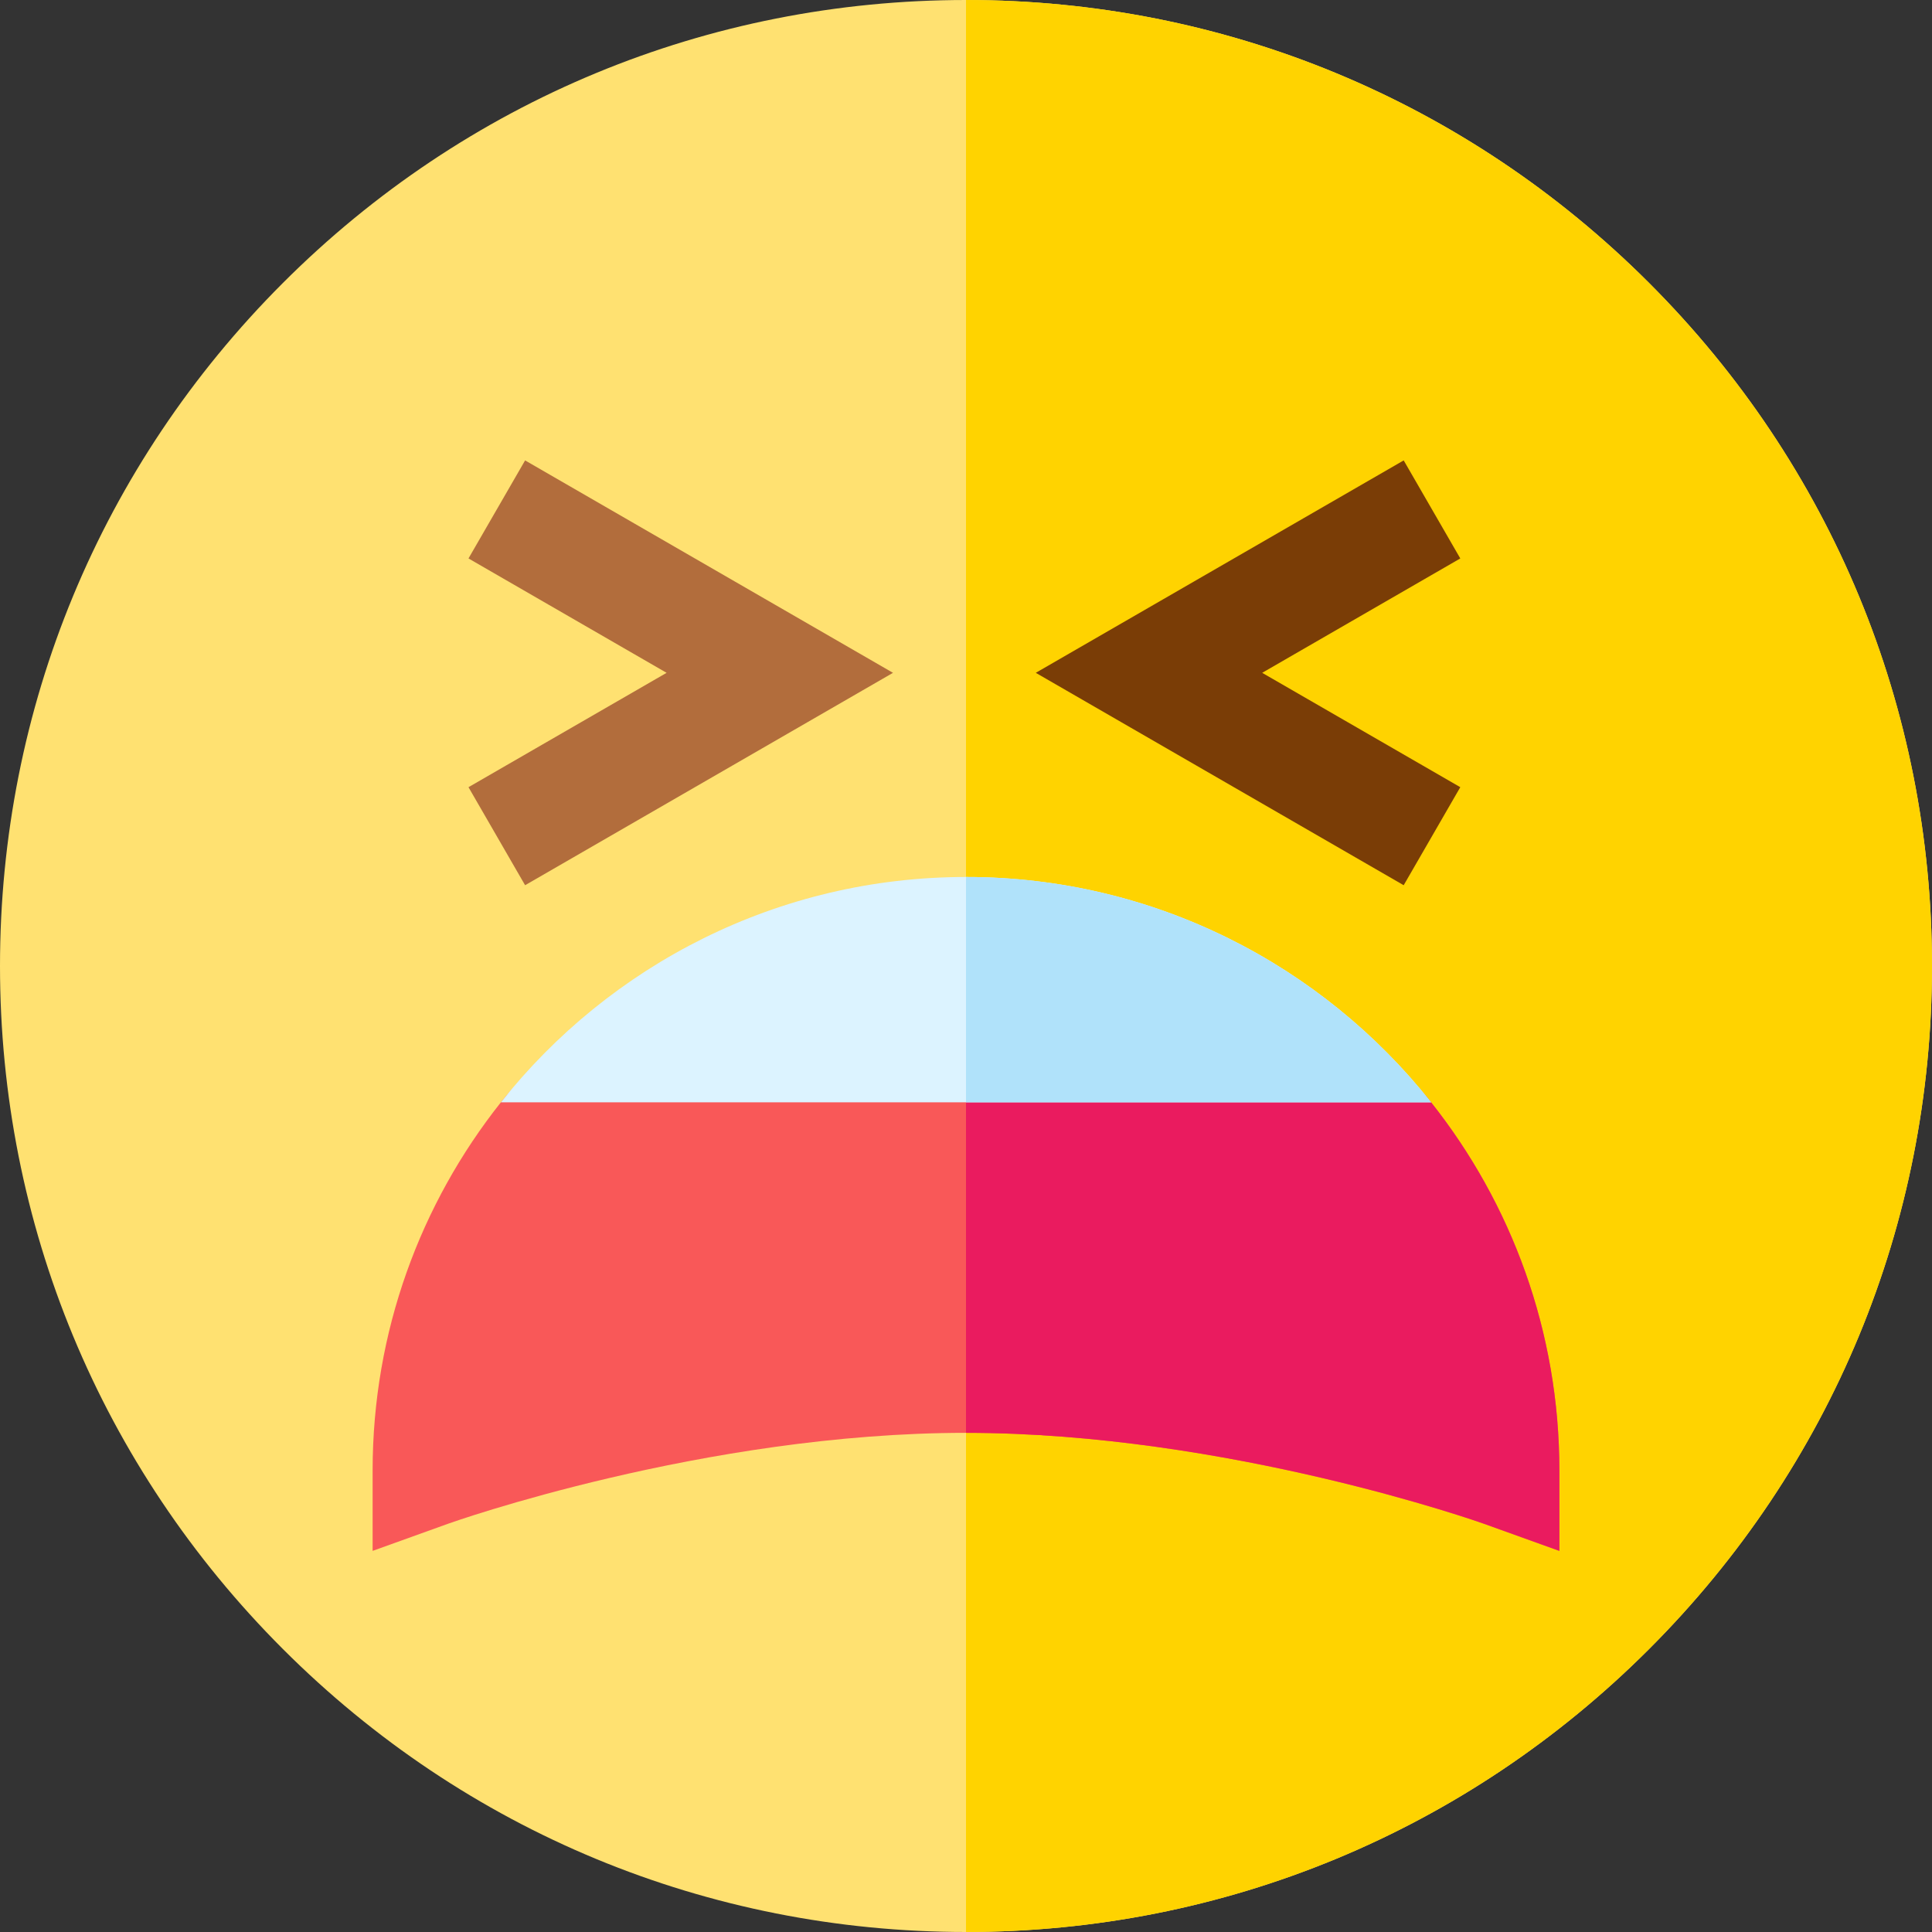 <svg height="512pt" viewBox="0 0 512 512" width="512pt" xmlns="http://www.w3.org/2000/svg"><rect x="0" y="0" width="512" height="512" fill="#333333" stroke="none"/><path d="m512 256c0 68.379-26.629 132.672-74.98 181.02-48.348 48.352-112.641 74.98-181.02 74.98s-132.672-26.629-181.02-74.98c-48.352-48.348-74.98-112.641-74.98-181.02s26.629-132.672 74.98-181.02c48.348-48.352 112.641-74.98 181.02-74.98s132.672 26.629 181.02 74.98c48.352 48.348 74.98 112.641 74.98 181.02zm0 0" fill="#ffe171"/><path d="m512 256c0 68.379-26.629 132.672-74.98 181.02-48.348 48.352-112.641 74.98-181.02 74.98v-512c68.379 0 132.672 26.629 181.02 74.98 48.352 48.348 74.98 112.641 74.98 181.02zm0 0" fill="#ffd300"/><path d="m371.992 234.594-97.5-56.289 97.5-56.293 15 25.98-52.5 30.312 52.5 30.309zm0 0" fill="#7a3d06"/><path d="m139.156 234.594-15-25.98 52.5-30.309-52.5-30.312 15-25.98 97.5 56.293zm0 0" fill="#b26d3c"/><path d="m413.25 389.672v21.328l-20.07-7.219c-.668-.242-67.93-24.062-137.18-24.062-69.449 0-136.512 23.82-137.18 24.062l-20.07 7.219v-21.328c0-36.816 12.715-70.719 33.984-97.543 28.828-36.359 73.371-8.32 123.266-8.32s94.438-28.039 123.266 8.32c21.27 26.828 33.984 60.727 33.984 97.543zm0 0" fill="#f95858"/><path d="m413.25 389.672v21.328l-20.07-7.219c-.668-.242-67.93-24.062-137.18-24.062v-106.23c49.895 0 94.438-17.715 123.266 18.645 21.27 26.824 33.984 60.723 33.984 97.539zm0 0" fill="#ea1b5f"/><path d="m379.262 292.129h-246.523c28.832-36.348 73.371-59.719 123.262-59.719s94.43 23.371 123.262 59.719zm0 0" fill="#dcf3ff"/><path d="m379.262 292.129h-123.262v-59.719c49.891 0 94.43 23.371 123.262 59.719zm0 0" fill="#b0e2fa"/></svg>